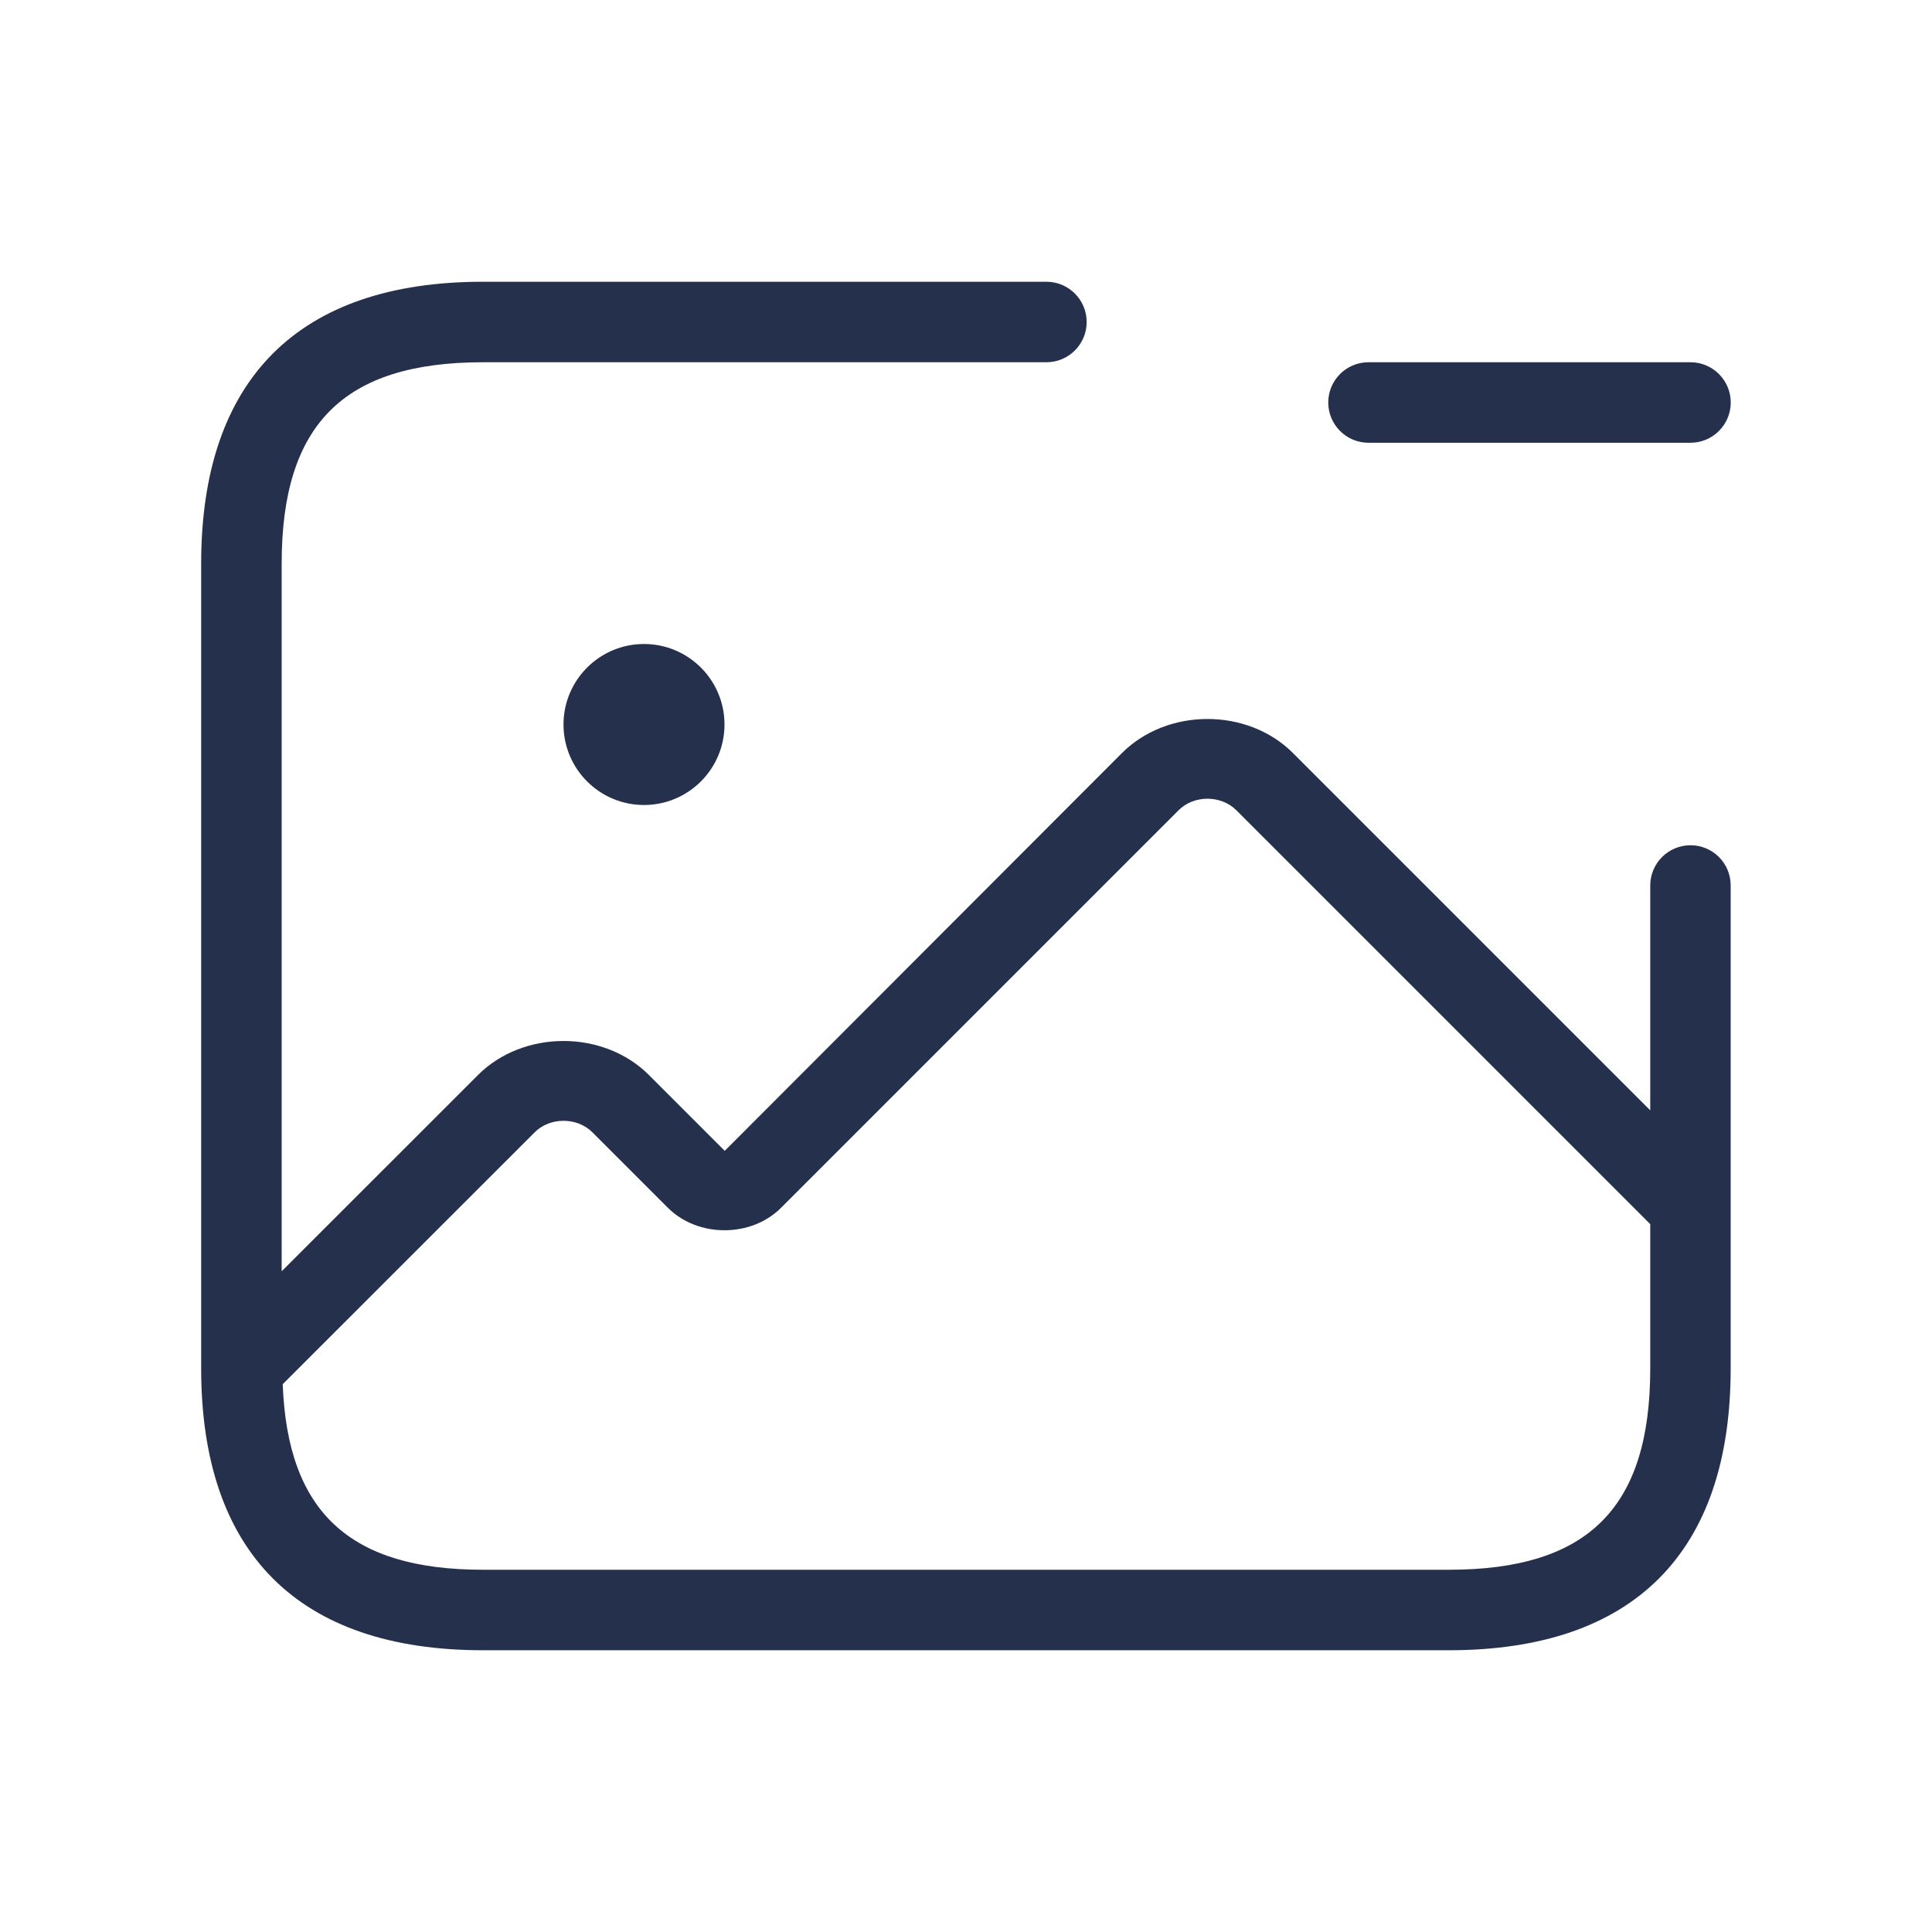 <svg width="24" height="24" viewBox="0 0 24 24" fill="none" xmlns="http://www.w3.org/2000/svg">
<path d="M21 10.5C20.724 10.5 20.5 10.724 20.5 11V13.793L16.063 9.356C15.499 8.79 14.501 8.79 13.936 9.356L9.003 14.296L8.063 13.356C7.499 12.79 6.501 12.79 5.936 13.356L3.499 15.792V7C3.499 5.271 4.27 4.5 5.999 4.5H12.999C13.275 4.5 13.499 4.276 13.499 4C13.499 3.724 13.275 3.5 12.999 3.5H5.999C3.709 3.5 2.499 4.71 2.499 7V17C2.499 19.29 3.709 20.5 5.999 20.5H17.999C20.289 20.5 21.499 19.29 21.499 17V11C21.5 10.724 21.276 10.5 21 10.5ZM18 19.5H6C4.341 19.5 3.572 18.78 3.512 17.195L6.644 14.064C6.833 13.876 7.167 13.876 7.357 14.064L8.296 15.003C8.669 15.376 9.332 15.376 9.703 15.003L14.643 10.063C14.832 9.875 15.166 9.875 15.356 10.063L20.5 15.207V17C20.5 18.729 19.729 19.5 18 19.5ZM8 8C8.552 8 9 8.448 9 9C9 9.552 8.552 10 8 10C7.448 10 7 9.552 7 9C7 8.448 7.448 8 8 8ZM16.5 5C16.5 4.724 16.724 4.5 17 4.5H21C21.276 4.5 21.5 4.724 21.5 5C21.5 5.276 21.276 5.5 21 5.5H17C16.724 5.5 16.5 5.276 16.5 5Z" fill="#25314C"/>
</svg>
